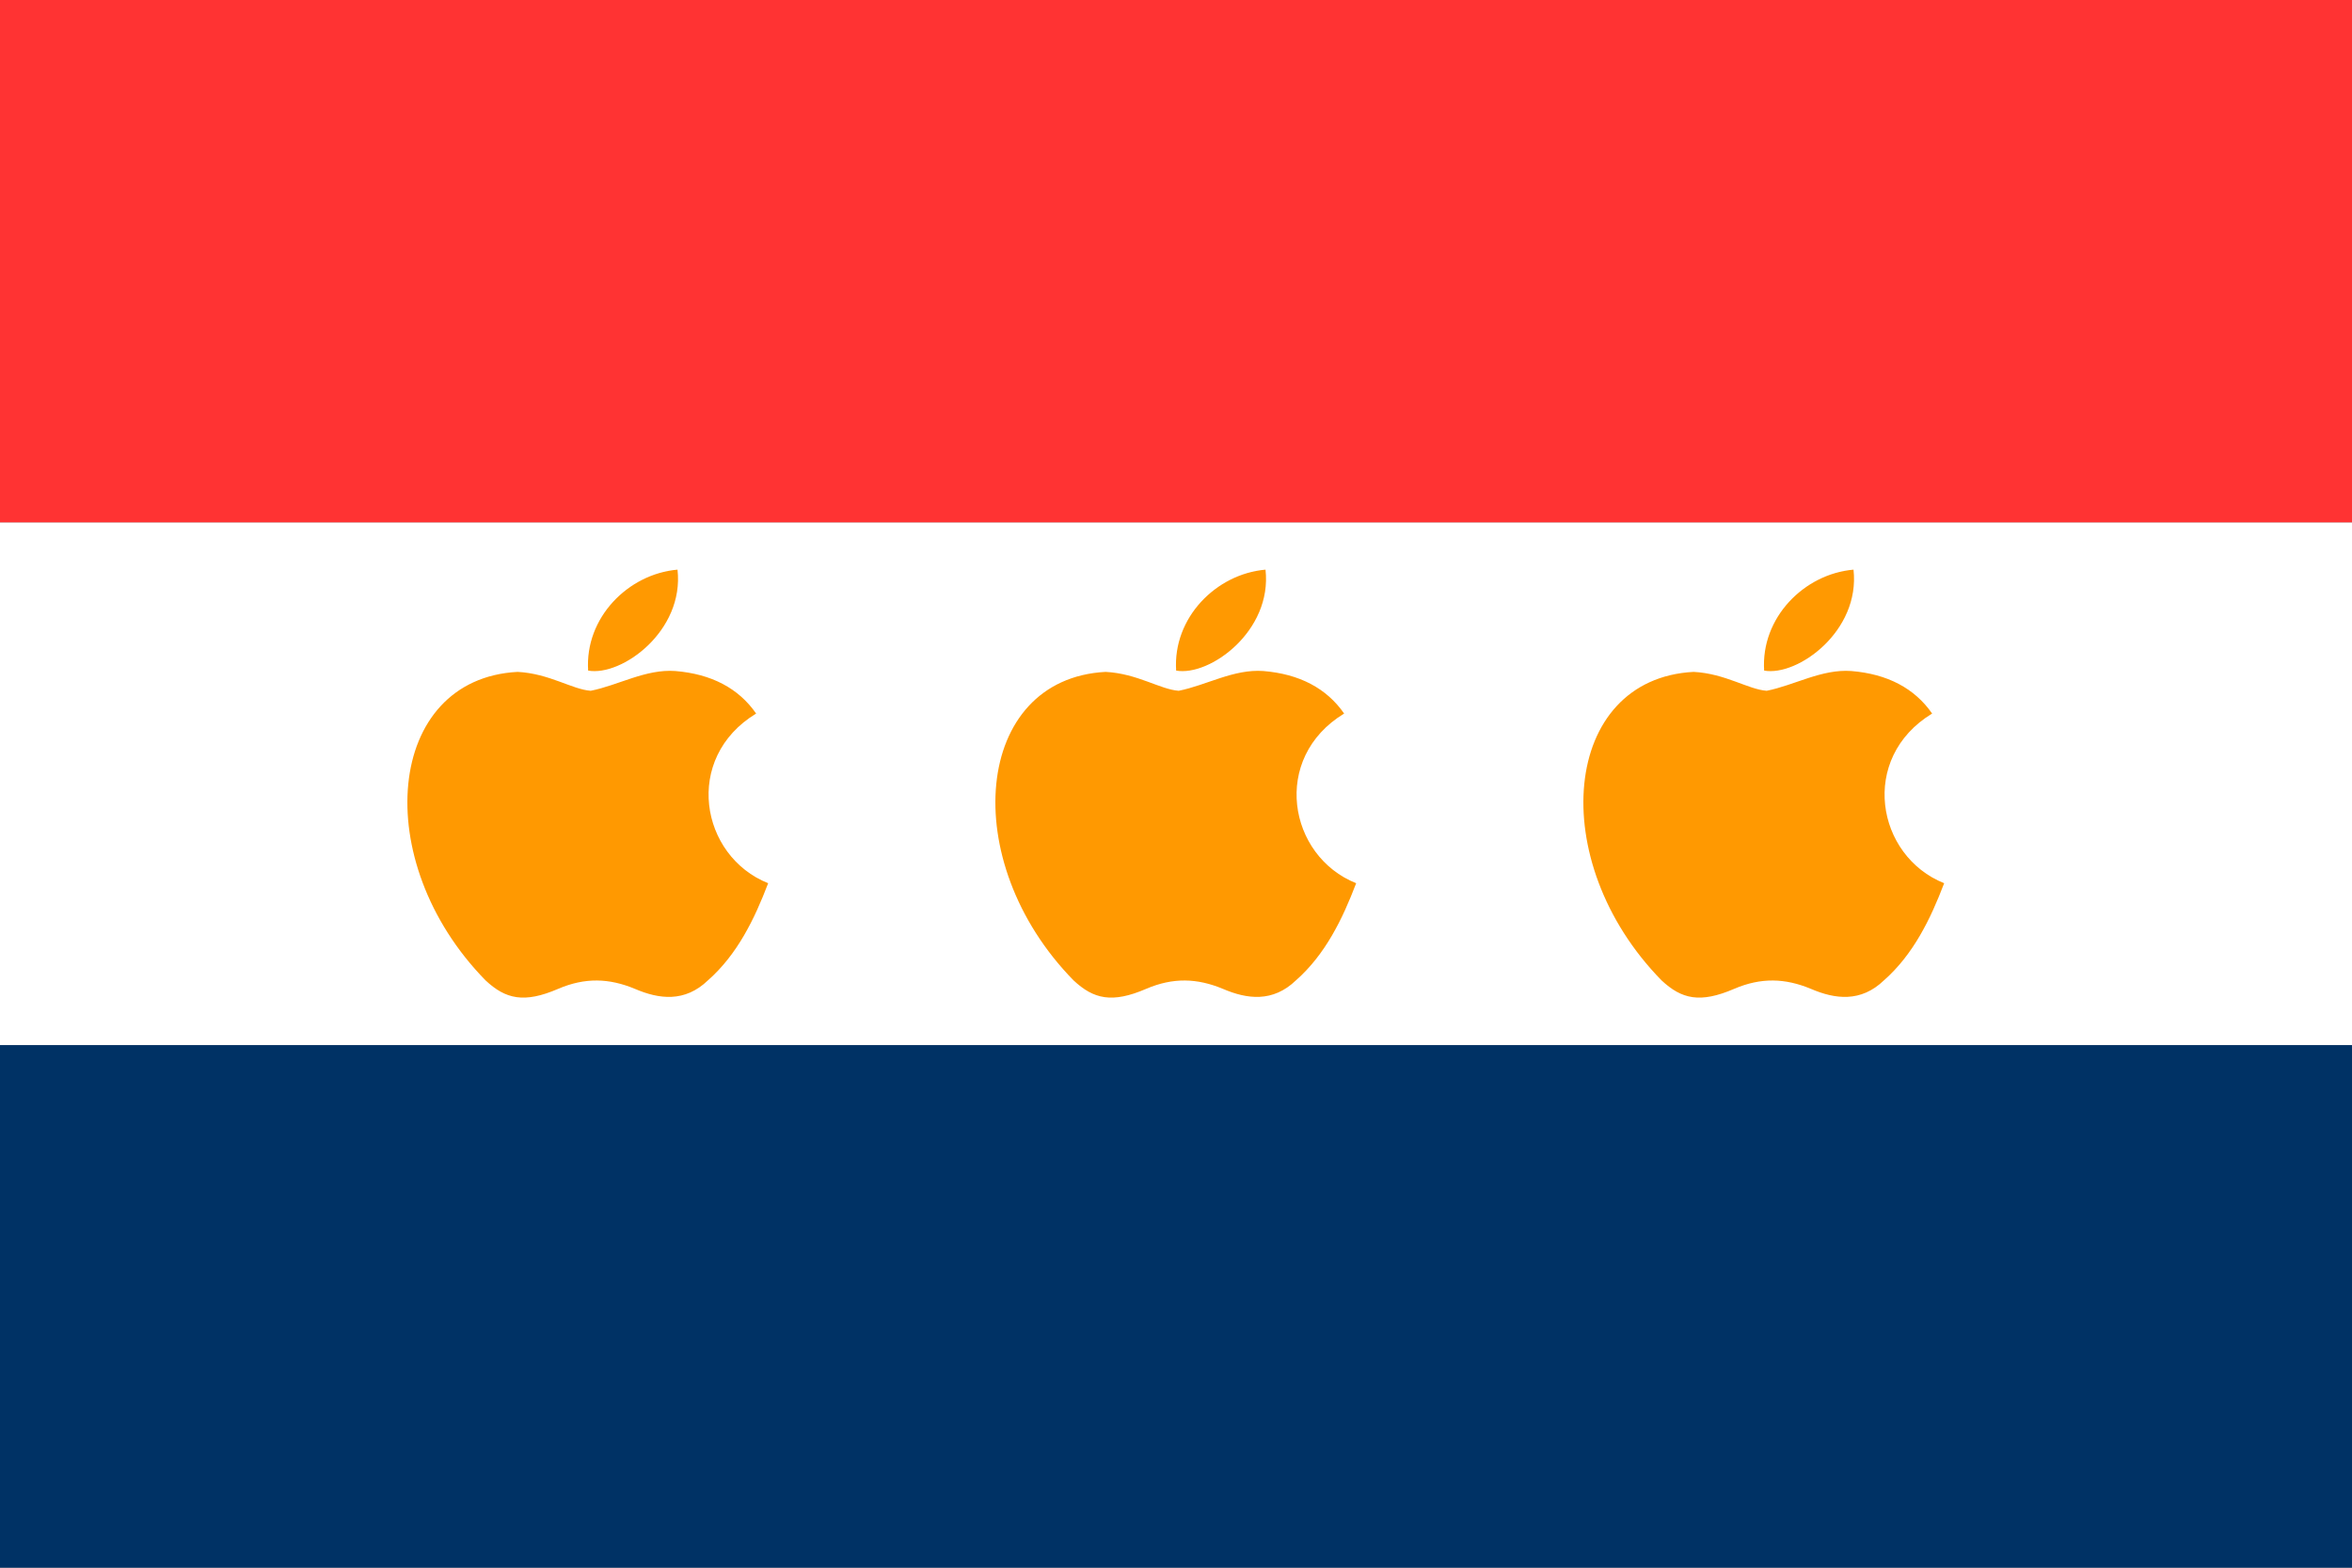 <?xml version="1.0" encoding="utf-8" ?>
<svg baseProfile="full" height="100px" version="1.1" width="150px" xmlns="http://www.w3.org/2000/svg" xmlns:ev="http://www.w3.org/2001/xml-events" xmlns:xlink="http://www.w3.org/1999/xlink"><rect width="100%" height="100%" fill="#808080" stroke="none"/><defs><clipPath id="mask0"><rect height="100" width="150" x="0" y="0" /></clipPath></defs><g clip-path="url(#mask0)"><rect fill="#ff3333" height="33.333" stroke="none" width="150" x="0" y="0.0" /><rect fill="#ffffff" height="33.333" stroke="none" width="150" x="0" y="33.333" /><rect fill="#003265" height="33.333" stroke="none" width="150" x="0" y="66.667" /></g><g transform="translate(23.782, 36.282) scale(0.274) rotate(0, 50.0, 50.0)"><path d="M 78.0,95.8 C 72.6,101.0 66.6,100.2 61.0,97.8 C 55.0,95.3 49.4,95.1 43.1,97.8 C 35.2,101.2 30.9,100.2 26.2,95.8 C -1.0,68.0 3.0,25.6 33.7,24.0 C 41.1,24.4 46.4,28.1 50.7,28.4 C 57.2,27.1 63.5,23.3 70.4,23.8 C 78.8,24.5 85.1,27.8 89.2,33.7 C 72.1,44.1 76.2,66.9 92.0,73.2 C 88.8,81.6 84.8,89.8 78.0,95.8 L 78.0,95.8 M 50.1,23.7 C 49.3,11.4 59.4,1.2 70.9,0.2 C 72.5,14.5 57.9,25.1 50.1,23.7" fill="#ff9901" stroke="none" stroke-width="3.0px" /></g><g transform="translate(61.282, 36.282) scale(0.274) rotate(0, 50.0, 50.0)"><path d="M 78.0,95.8 C 72.6,101.0 66.6,100.2 61.0,97.8 C 55.0,95.3 49.4,95.1 43.1,97.8 C 35.2,101.2 30.9,100.2 26.2,95.8 C -1.0,68.0 3.0,25.6 33.7,24.0 C 41.1,24.4 46.4,28.1 50.7,28.4 C 57.2,27.1 63.5,23.3 70.4,23.8 C 78.8,24.5 85.1,27.8 89.2,33.7 C 72.1,44.1 76.2,66.9 92.0,73.2 C 88.8,81.6 84.8,89.8 78.0,95.8 L 78.0,95.8 M 50.1,23.7 C 49.3,11.4 59.4,1.2 70.9,0.2 C 72.5,14.5 57.9,25.1 50.1,23.7" fill="#ff9901" stroke="none" stroke-width="3.0px" /></g><g transform="translate(98.782, 36.282) scale(0.274) rotate(0, 50.0, 50.0)"><path d="M 78.0,95.8 C 72.6,101.0 66.6,100.2 61.0,97.8 C 55.0,95.3 49.4,95.1 43.1,97.8 C 35.2,101.2 30.9,100.2 26.2,95.8 C -1.0,68.0 3.0,25.6 33.7,24.0 C 41.1,24.4 46.4,28.1 50.7,28.4 C 57.2,27.1 63.5,23.3 70.4,23.8 C 78.8,24.5 85.1,27.8 89.2,33.7 C 72.1,44.1 76.2,66.9 92.0,73.2 C 88.8,81.6 84.8,89.8 78.0,95.8 L 78.0,95.8 M 50.1,23.7 C 49.3,11.4 59.4,1.2 70.9,0.2 C 72.5,14.5 57.9,25.1 50.1,23.7" fill="#ff9901" stroke="none" stroke-width="3.0px" /></g></svg>